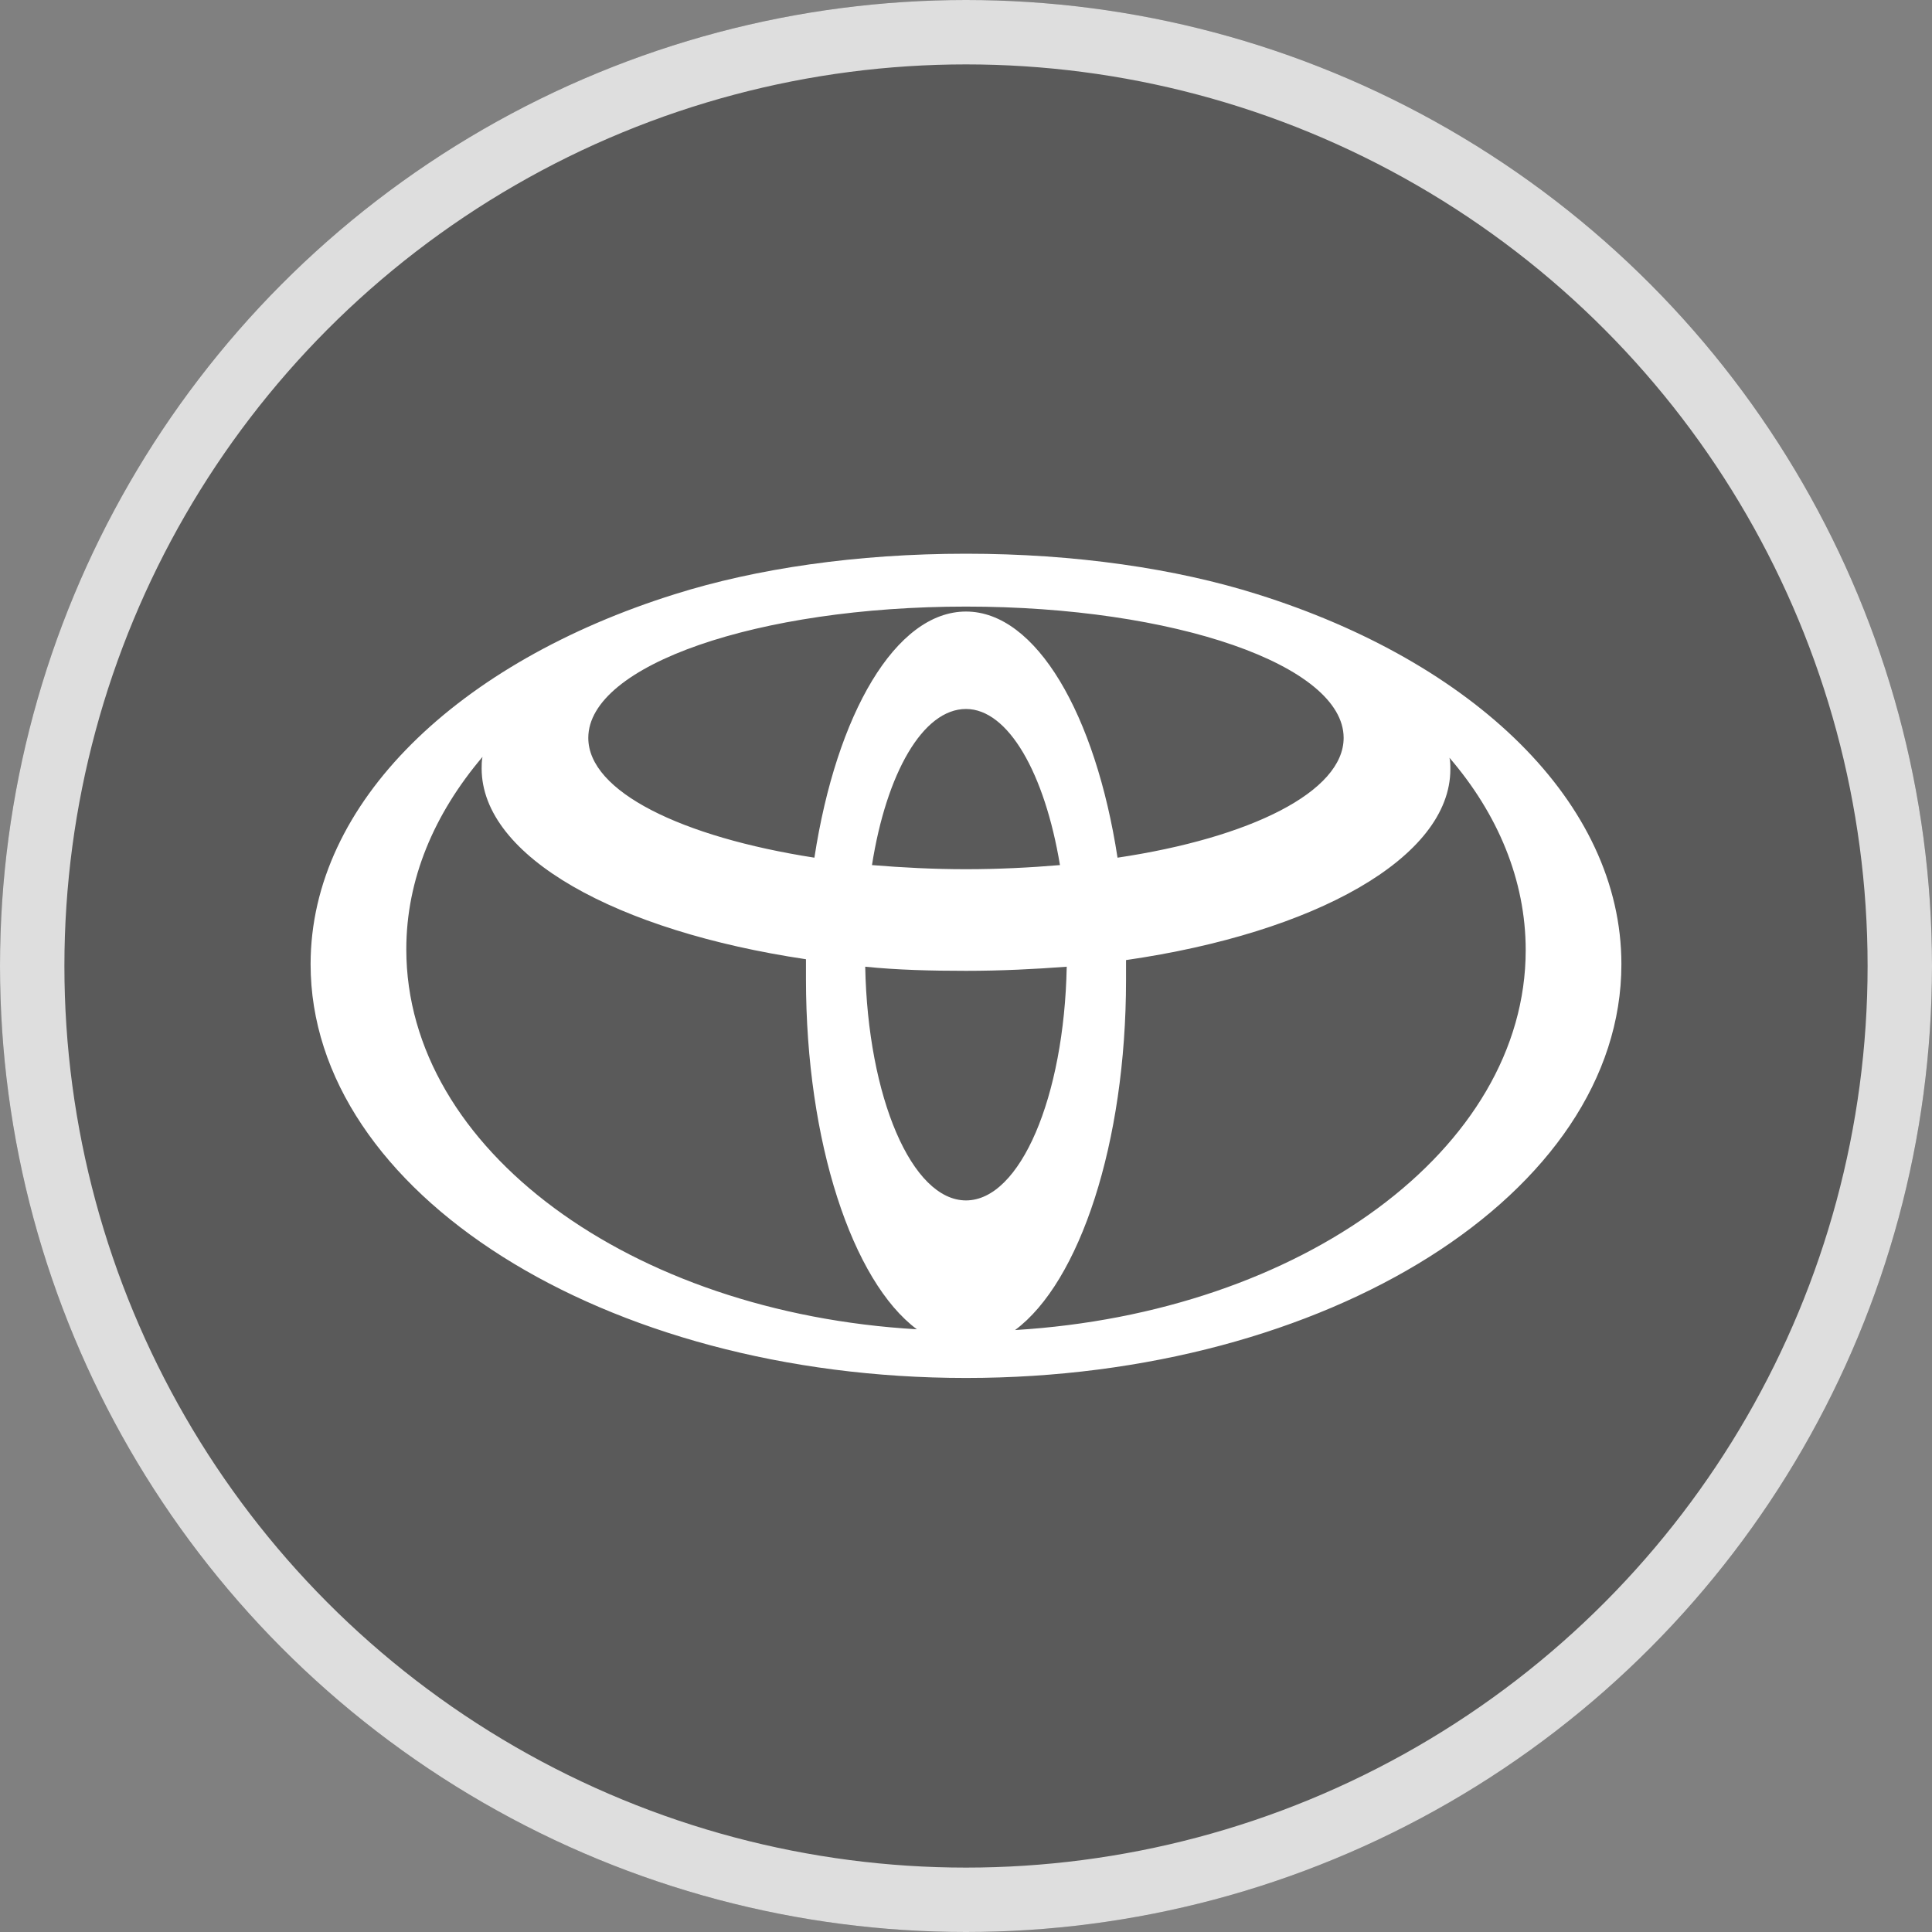 <svg width="30" height="30" viewBox="0 0 30 30" fill="none" xmlns="http://www.w3.org/2000/svg">
<rect x="0" y="0" width="30" height="30" fill="#808080" stroke="none"/>
<g clip-path="url(#clip0_20301_92959)">
<circle cx="15" cy="15" r="15" fill="black" fill-opacity="0.3"/>
<circle cx="15" cy="15" r="14.5" stroke="white" stroke-opacity="0.8"/>
<g clip-path="url(#clip1_20301_92959)">
<path d="M19.523 9.227C18.261 8.829 16.696 8.598 15 8.598C13.304 8.598 11.739 8.829 10.477 9.227C7.124 10.278 4.823 12.459 4.823 14.972C4.823 18.512 9.372 21.397 15 21.397C20.614 21.397 25.177 18.525 25.177 14.972C25.177 12.459 22.876 10.278 19.523 9.227ZM15 18.64C14.158 18.64 13.475 17.037 13.435 15.011C13.935 15.062 14.461 15.075 15 15.075C15.539 15.075 16.065 15.049 16.564 15.011C16.525 17.037 15.841 18.64 15 18.64ZM13.54 13.433C13.764 12.01 14.329 11.009 15 11.009C15.657 11.009 16.223 12.01 16.459 13.433C15.999 13.472 15.499 13.497 15 13.497C14.5 13.497 14.014 13.472 13.54 13.433ZM17.353 13.318C17.012 11.099 16.091 9.496 15 9.496C13.908 9.496 12.988 11.086 12.646 13.318C10.582 12.997 9.135 12.292 9.135 11.458C9.135 10.329 11.765 9.419 15 9.419C18.234 9.419 20.864 10.329 20.864 11.458C20.864 12.292 19.418 13.01 17.353 13.318ZM6.309 14.741C6.309 13.651 6.742 12.638 7.492 11.753C7.479 11.817 7.479 11.881 7.479 11.932C7.479 13.305 9.582 14.459 12.515 14.895V15.203C12.515 17.742 13.238 19.897 14.237 20.641C9.793 20.384 6.309 17.845 6.309 14.741L6.309 14.741ZM15.762 20.653C16.762 19.91 17.485 17.755 17.485 15.216V14.908C20.417 14.485 22.521 13.318 22.521 11.945C22.521 11.881 22.521 11.817 22.507 11.766C23.257 12.638 23.691 13.664 23.691 14.754C23.691 17.845 20.206 20.384 15.762 20.653H15.762Z" fill="white"/>
</g>
</g>
<defs>
<clipPath id="clip0_20301_92959">
<rect width="30" height="30" fill="white"/>
</clipPath>
<clipPath id="clip1_20301_92959">
<rect width="20.4" height="13.2" fill="white" transform="translate(4.8 8.4)"/>
</clipPath>
</defs>
</svg>
